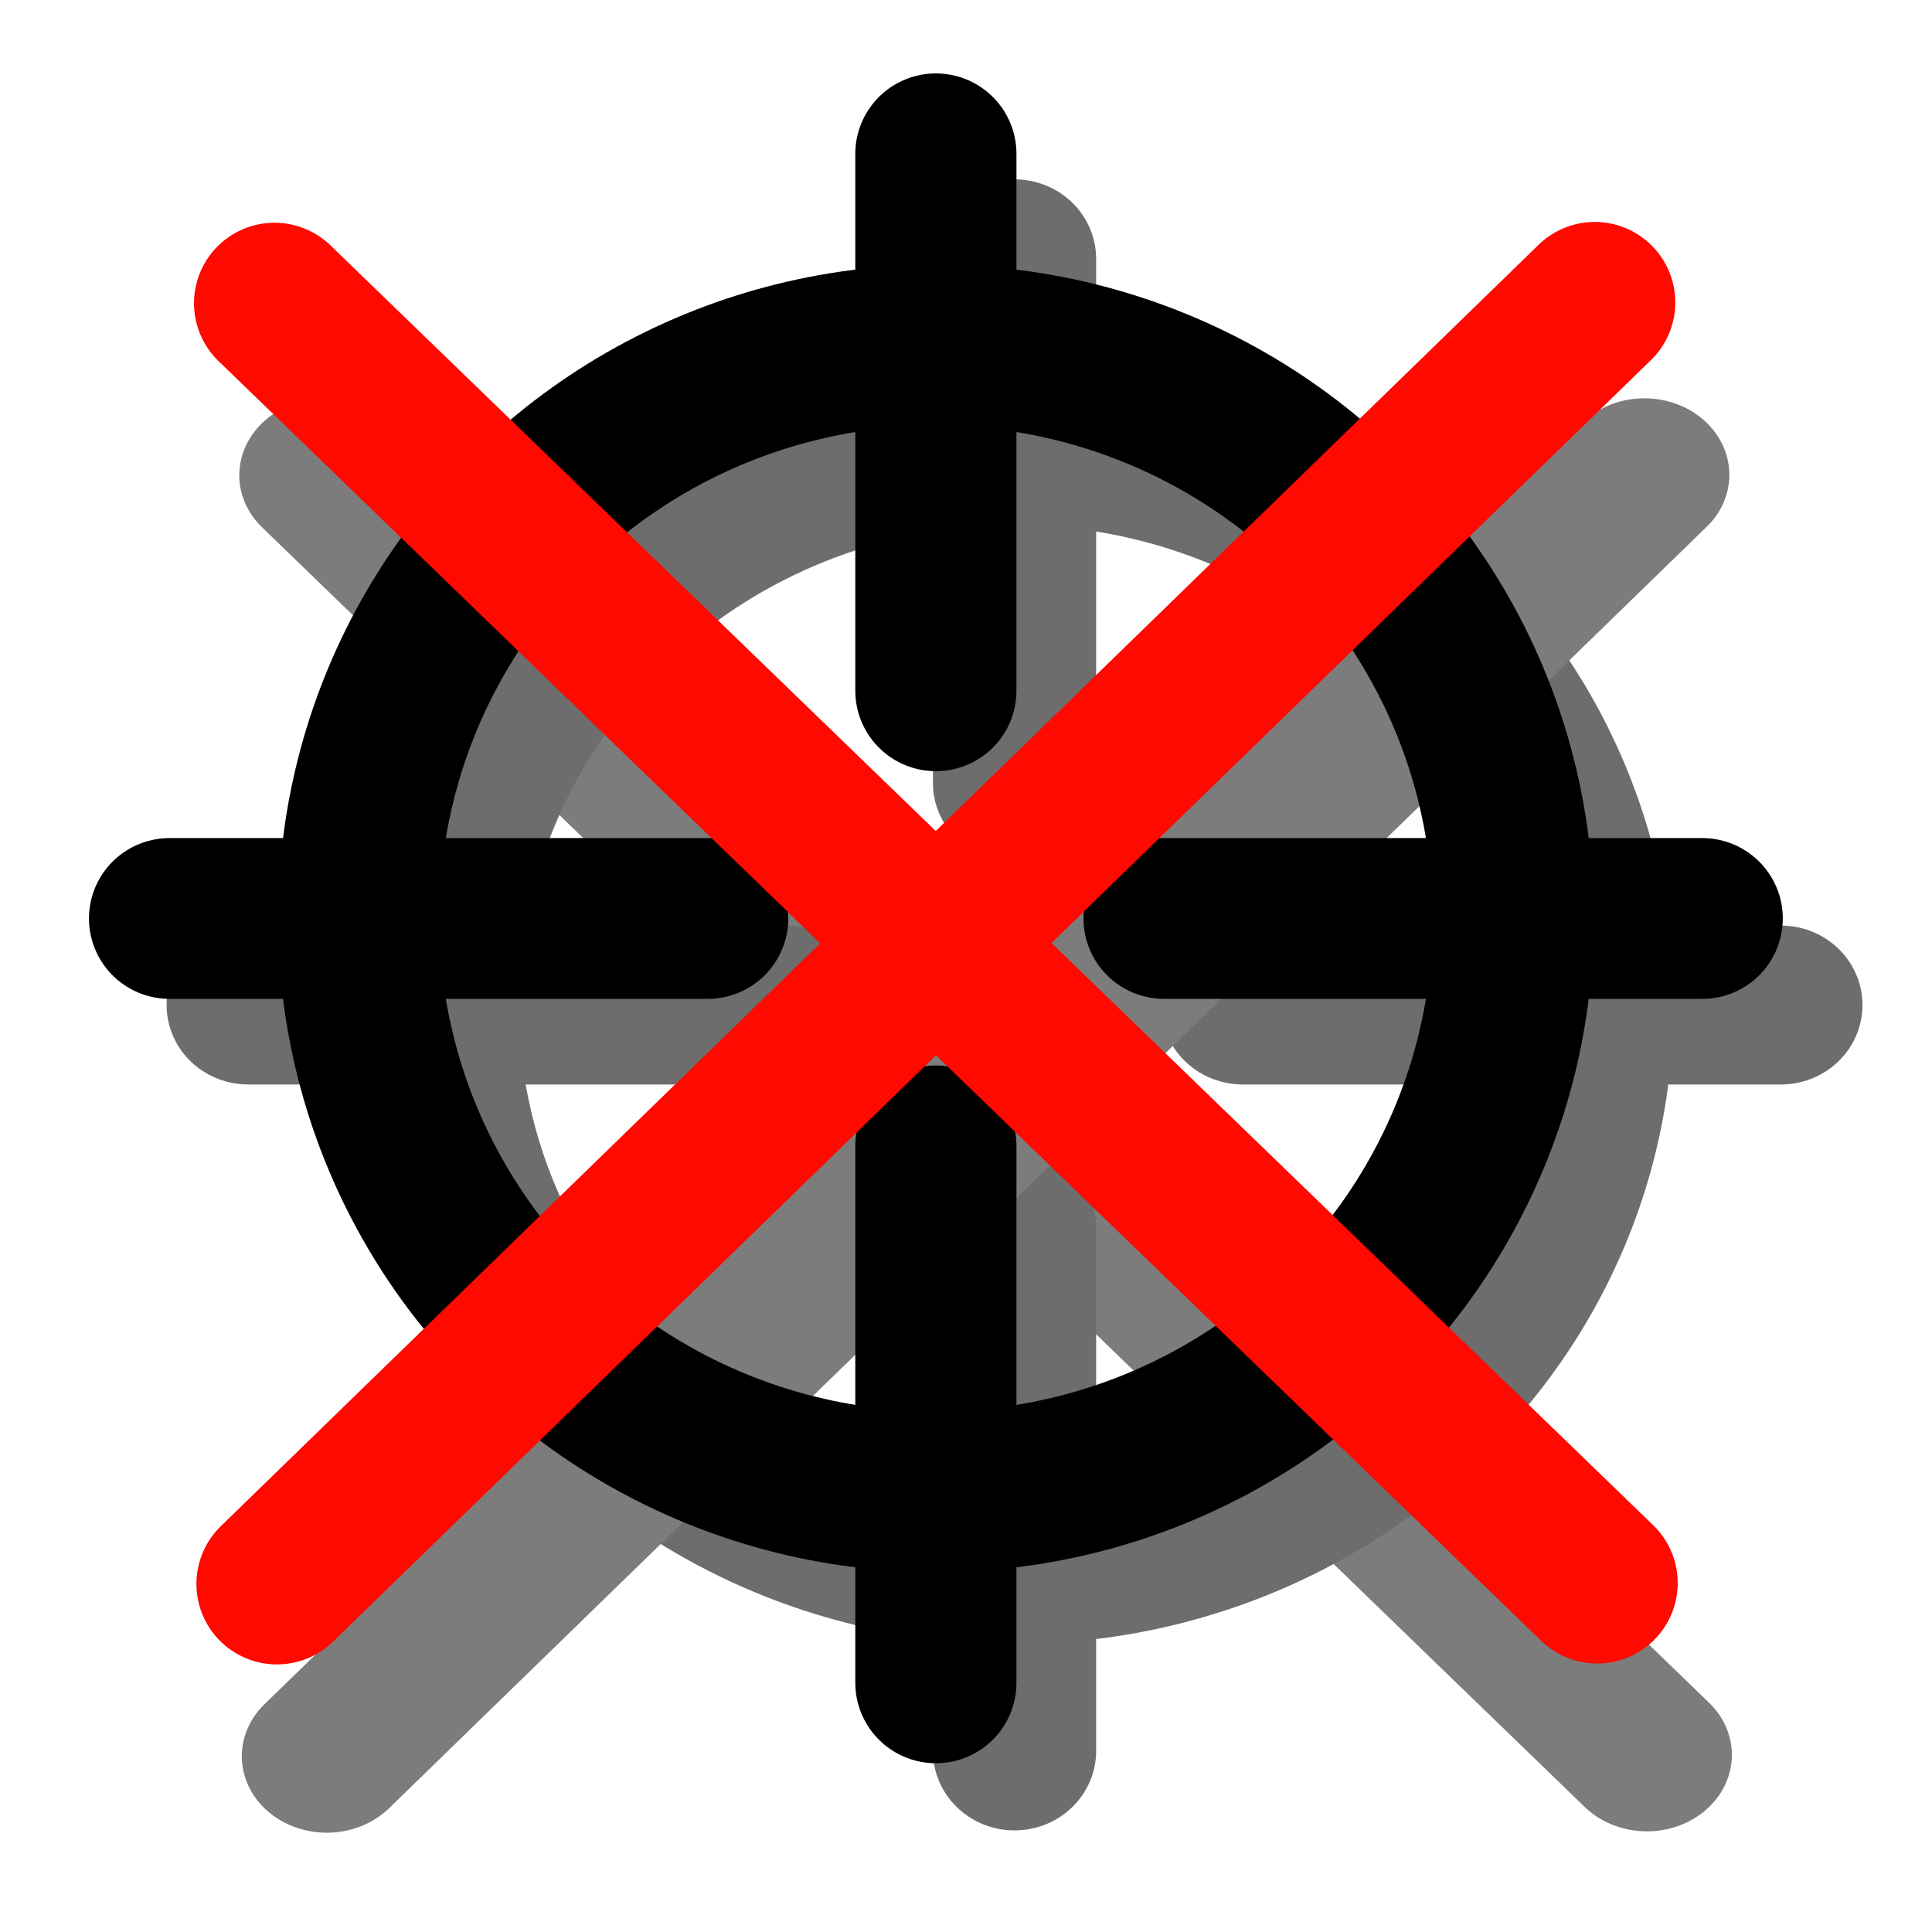 <?xml version="1.0" encoding="UTF-8" standalone="no"?>
<!-- Created with Inkscape (http://www.inkscape.org/) -->

<svg
   xmlns:dc="http://purl.org/dc/elements/1.1/"
   xmlns:cc="http://creativecommons.org/ns#"
   xmlns:rdf="http://www.w3.org/1999/02/22-rdf-syntax-ns#"
   xmlns:svg="http://www.w3.org/2000/svg"
   xmlns="http://www.w3.org/2000/svg"
   xmlns:sodipodi="http://sodipodi.sourceforge.net/DTD/sodipodi-0.dtd"
   xmlns:inkscape="http://www.inkscape.org/namespaces/inkscape"
   width="24"
   height="24"
   viewBox="0 0 24 24"
   version="1.1"
   id="svg1299"
   inkscape:version="0.92.5 (2060ec1f9f, 2020-04-08)"
   sodipodi:docname="removeStation.svg">
  <defs
     id="defs1293">
    <filter
       inkscape:collect="always"
       style="color-interpolation-filters:sRGB"
       id="filter2244"
       x="-0.12"
       width="1.24"
       y="-0.16"
       height="1.27">
      <feGaussianBlur
         inkscape:collect="always"
         stdDeviation="0.146"
         id="feGaussianBlur2246" />
    </filter>
    <filter
       inkscape:collect="always"
       style="color-interpolation-filters:sRGB"
       id="filter3622"
       x="-0.135"
       width="1.27"
       y="-0.126"
       height="1.251">
      <feGaussianBlur
         inkscape:collect="always"
         stdDeviation="0.148"
         id="feGaussianBlur3624" />
    </filter>
    <filter
       inkscape:collect="always"
       style="color-interpolation-filters:sRGB"
       id="filter3626"
       x="-0.136"
       width="1.271"
       y="-0.125"
       height="1.251">
      <feGaussianBlur
         inkscape:collect="always"
         stdDeviation="0.148"
         id="feGaussianBlur3628" />
    </filter>
  </defs>
  <sodipodi:namedview
     id="base"
     pagecolor="#ffffff"
     bordercolor="#666666"
     borderopacity="1.0"
     inkscape:pageopacity="0.0"
     inkscape:pageshadow="2"
     inkscape:zoom="11.2"
     inkscape:cx="6.2559928"
     inkscape:cy="13.213696"
     inkscape:document-units="px"
     inkscape:current-layer="layer1"
     showgrid="false"
     units="px"
     showguides="true"
     inkscape:guide-bbox="true"
     inkscape:object-nodes="true"
     inkscape:snap-others="true"
     inkscape:snap-object-midpoints="true"
     inkscape:snap-midpoints="false"
     inkscape:window-width="1920"
     inkscape:window-height="1015"
     inkscape:window-x="1920"
     inkscape:window-y="0"
     inkscape:window-maximized="1"
     width="24mm"
     fit-margin-top="0"
     fit-margin-left="0"
     fit-margin-right="0"
     fit-margin-bottom="0"
     inkscape:snap-global="true">
    <sodipodi:guide
       position="18.478,12.284"
       orientation="0,1"
       id="guide834"
       inkscape:locked="false" />
    <sodipodi:guide
       position="11.625,15.334"
       orientation="1,0"
       id="guide836"
       inkscape:locked="false" />
    <sodipodi:guide
       position="11.625,12.284"
       orientation="-0.707,0.707"
       id="guide838"
       inkscape:locked="false" />
    <sodipodi:guide
       position="11.625,12.284"
       orientation="0.707,0.707"
       id="guide840"
       inkscape:locked="false" />
  </sodipodi:namedview>
  <g
     inkscape:label="Calque 1"
     inkscape:groupmode="layer"
     id="layer1"
     transform="translate(-0.218,-273.186)">
    <path
       style="fill:#797979;fill-opacity:0;stroke:#7c7c7c;stroke-width:0.338;stroke-linecap:round;stroke-linejoin:miter;stroke-miterlimit:4;stroke-dasharray:none;stroke-opacity:1;filter:url(#filter3622)"
       d="m -10.184,291.107 2.631,2.828"
       id="path892-2"
       inkscape:connector-curvature="0"
       sodipodi:nodetypes="cc"
       transform="matrix(6.245,0,0,5.621,67.845,-1357.223)" />
    <g
       transform="matrix(3.653,0,0,3.557,1.197,-759.44)"
       id="g1936-5"
       style="stroke:#6d6d6d;stroke-width:0.555;stroke-miterlimit:4;stroke-dasharray:none;stroke-opacity:1;filter:url(#filter2244)">
      <ellipse
         ry="1.954"
         rx="1.963"
         cy="293.818"
         cx="3.182"
         id="path1844-6"
         style="opacity:1;fill:none;fill-opacity:1;fill-rule:nonzero;stroke:#6d6d6d;stroke-width:0.555;stroke-linecap:square;stroke-linejoin:round;stroke-miterlimit:4;stroke-dasharray:none;stroke-dashoffset:0;stroke-opacity:1;paint-order:stroke fill markers" />
      <path
         inkscape:connector-curvature="0"
         id="path1852-2"
         d="m 0.576,293.818 h 1.83 v 0 0"
         style="fill:none;stroke:#6d6d6d;stroke-width:0.555;stroke-linecap:round;stroke-linejoin:miter;stroke-miterlimit:4;stroke-dasharray:none;stroke-opacity:1" />
      <path
         inkscape:connector-curvature="0"
         id="path1852-7-9"
         d="m 3.958,293.818 h 1.83 v 0 0"
         style="fill:none;stroke:#6d6d6d;stroke-width:0.555;stroke-linecap:round;stroke-linejoin:miter;stroke-miterlimit:4;stroke-dasharray:none;stroke-opacity:1" />
      <path
         inkscape:connector-curvature="0"
         id="path1852-7-5-1"
         d="m 3.182,291.212 v 1.83 0 0"
         style="fill:none;stroke:#6d6d6d;stroke-width:0.555;stroke-linecap:round;stroke-linejoin:miter;stroke-miterlimit:4;stroke-dasharray:none;stroke-opacity:1" />
      <path
         inkscape:connector-curvature="0"
         id="path1852-7-5-3-2"
         d="m 3.182,294.593 v 1.83 0 0"
         style="fill:none;stroke:#6d6d6d;stroke-width:0.555;stroke-linecap:round;stroke-linejoin:miter;stroke-miterlimit:4;stroke-dasharray:none;stroke-opacity:1" />
    </g>
    <path
       style="fill:#797979;fill-opacity:0;stroke:#7c7c7c;stroke-width:0.338;stroke-linecap:round;stroke-linejoin:miter;stroke-miterlimit:4;stroke-dasharray:none;stroke-opacity:1;filter:url(#filter3626)"
       d="m -7.558,291.106 -2.621,2.832"
       id="path894-7"
       inkscape:connector-curvature="0"
       sodipodi:nodetypes="cc"
       transform="matrix(6.245,0,0,5.621,67.845,-1357.223)" />
    <g
       id="g1936"
       style="stroke-width:0.548;stroke-miterlimit:4;stroke-dasharray:none"
       transform="matrix(3.653,0,0,3.645,0.22,-786.371)">
      <ellipse
         ry="1.954"
         rx="1.963"
         cy="293.818"
         cx="3.182"
         id="path1844"
         style="opacity:1;fill:none;fill-opacity:1;fill-rule:nonzero;stroke:#000000;stroke-width:0.548;stroke-linecap:square;stroke-linejoin:round;stroke-miterlimit:4;stroke-dasharray:none;stroke-dashoffset:0;stroke-opacity:1;paint-order:stroke fill markers" />
      <path
         inkscape:connector-curvature="0"
         id="path1852"
         d="m 0.576,293.818 h 1.83 v 0 0"
         style="fill:none;stroke:#000000;stroke-width:0.548;stroke-linecap:round;stroke-linejoin:miter;stroke-miterlimit:4;stroke-dasharray:none;stroke-opacity:1" />
      <path
         inkscape:connector-curvature="0"
         id="path1852-7"
         d="m 3.958,293.818 h 1.83 v 0 0"
         style="fill:none;stroke:#000000;stroke-width:0.548;stroke-linecap:round;stroke-linejoin:miter;stroke-miterlimit:4;stroke-dasharray:none;stroke-opacity:1" />
      <path
         inkscape:connector-curvature="0"
         id="path1852-7-5"
         d="m 3.182,291.212 v 1.83 0 0"
         style="fill:none;stroke:#000000;stroke-width:0.548;stroke-linecap:round;stroke-linejoin:miter;stroke-miterlimit:4;stroke-dasharray:none;stroke-opacity:1" />
      <path
         inkscape:connector-curvature="0"
         id="path1852-7-5-3"
         d="m 3.182,294.593 v 1.83 0 0"
         style="fill:none;stroke:#000000;stroke-width:0.548;stroke-linecap:round;stroke-linejoin:miter;stroke-miterlimit:4;stroke-dasharray:none;stroke-opacity:1" />
    </g>
    <path
       style="fill:none;stroke:#ff0900;stroke-width:2;stroke-linecap:round;stroke-linejoin:miter;stroke-miterlimit:4;stroke-dasharray:none;stroke-opacity:1"
       d="M 3.628,276.953 20.059,292.851"
       id="path892"
       inkscape:connector-curvature="0"
       sodipodi:nodetypes="cc" />
    <path
       style="fill:none;stroke:#ff0900;stroke-width:2;stroke-linecap:round;stroke-linejoin:miter;stroke-miterlimit:4;stroke-dasharray:none;stroke-opacity:1"
       d="M 20.029,276.943 3.658,292.862"
       id="path894"
       inkscape:connector-curvature="0"
       sodipodi:nodetypes="cc" />
  </g>
</svg>
